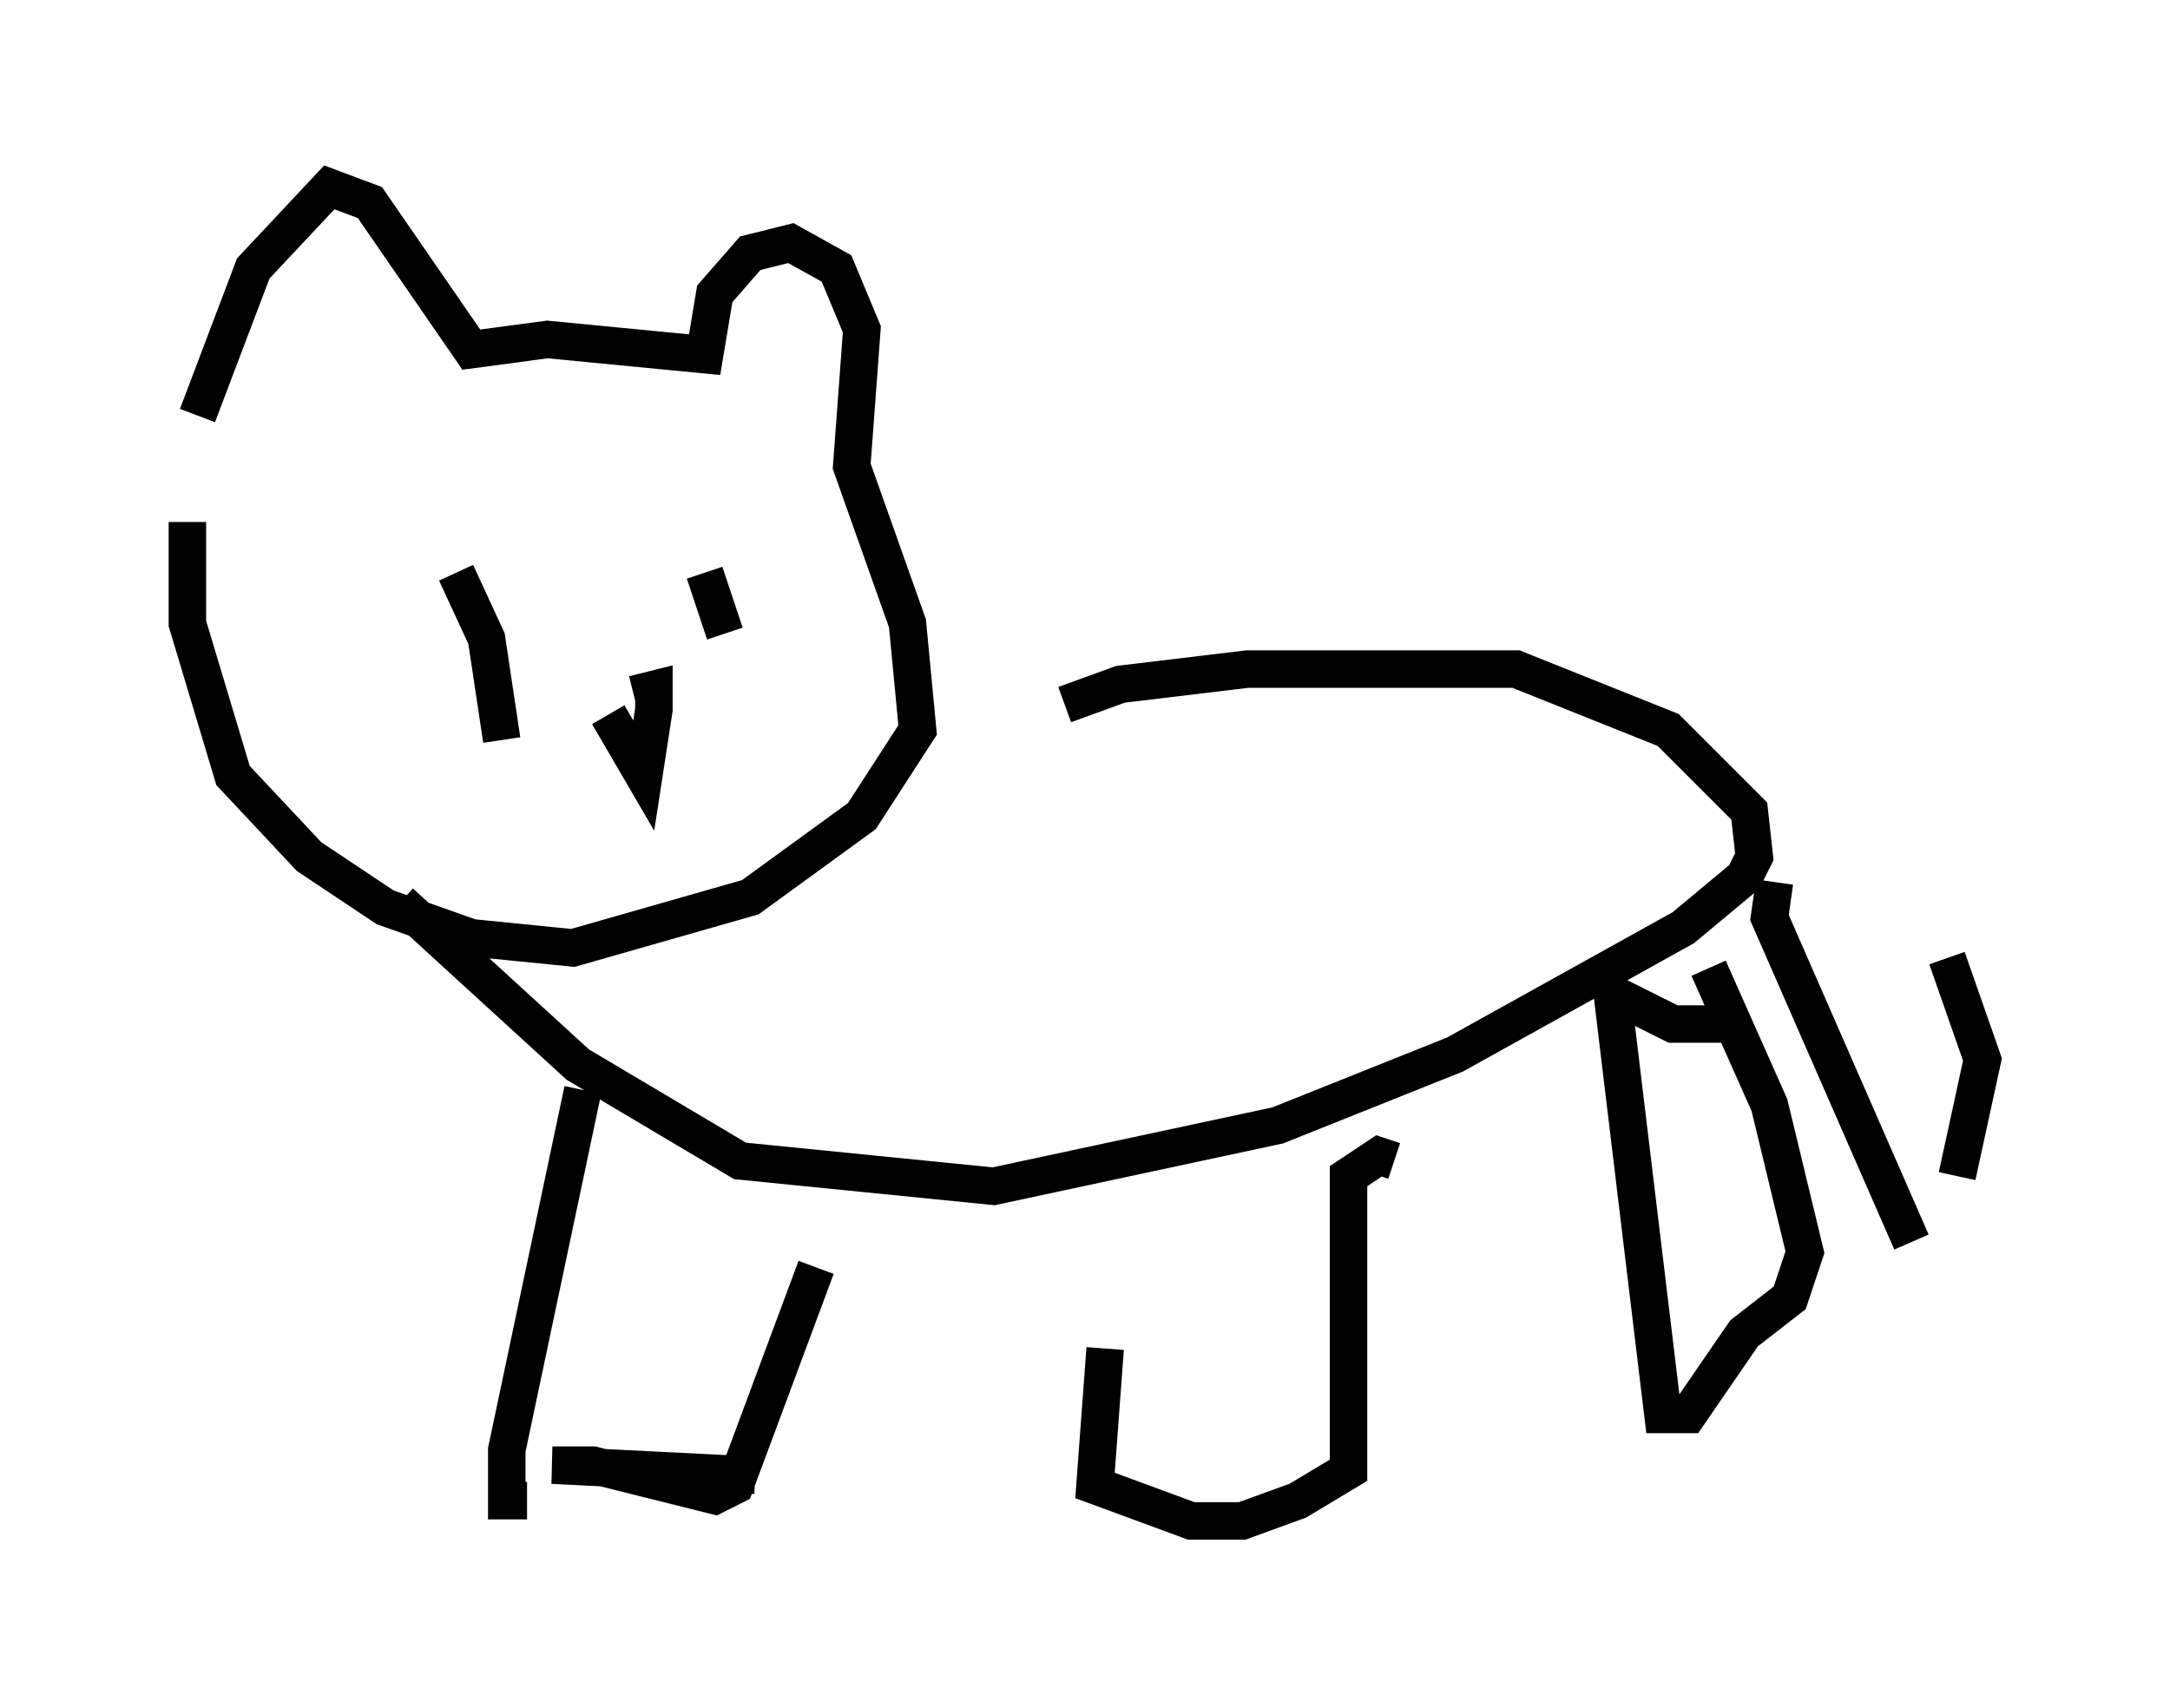 <?xml version="1.0" encoding="utf-8" ?>
<svg baseProfile="full" height="45.588" version="1.1" width="57.902" xmlns="http://www.w3.org/2000/svg" xmlns:ev="http://www.w3.org/2001/xml-events" xmlns:xlink="http://www.w3.org/1999/xlink"><defs /><rect fill="white" height="45.588" width="57.902" x="0" y="0" /><path d="M5.947, 11.495 m-0.947, 2.436 l0.0, 2.706 1.218, 4.059 l2.03, 2.165 2.03, 1.353 l2.3, 0.812 2.706, 0.271 l4.736, -1.353 2.977, -2.165 l1.488, -2.3 -0.271, -2.842 l-1.488, -4.195 0.271, -3.654 l-0.677, -1.624 -1.218, -0.677 l-1.083, 0.271 -0.947, 1.083 l-0.271, 1.624 -4.195, -0.406 l-2.03, 0.271 -2.706, -3.924 l-1.083, -0.406 -2.03, 2.165 l-1.488, 3.924 m6.901, 4.195 l0.812, 1.759 0.406, 2.706 m5.413, -4.465 l0.541, 1.624 m-3.112, 2.165 l0.947, 1.624 0.271, -1.759 l0.0, -0.541 -0.541, 0.135 m11.502, 0.271 l1.488, -0.541 3.383, -0.406 l7.172, 0.0 4.059, 1.624 l2.165, 2.165 0.135, 1.218 l-0.271, 0.541 -1.624, 1.353 l-6.089, 3.383 -4.736, 1.894 l-7.578, 1.624 -6.766, -0.677 l-4.33, -2.571 -4.736, -4.33 m4.871, 5.007 l-2.03, 9.607 0.0, 1.353 l0.541, 0.0 m7.713, -6.225 l-2.165, 5.819 -0.541, 0.271 l-3.248, -0.812 -1.083, 0.0 l5.413, 0.271 m9.337, -3.383 l-0.271, 3.654 2.571, 0.947 l1.353, 0.0 1.488, -0.541 l1.353, -0.812 0.0, -7.848 l0.812, -0.541 0.406, 0.135 m9.066, -3.654 l-1.624, 0.0 -1.624, -0.812 l1.353, 11.231 0.677, 0.0 l1.488, -2.165 1.218, -0.947 l0.406, -1.218 -0.947, -3.924 l-1.624, -3.654 m1.759, -2.3 l-0.135, 0.947 3.789, 8.66 m1.218, -1.759 l0.677, -3.112 -0.947, -2.706 " fill="none" stroke="black" stroke-width="1" /></svg>